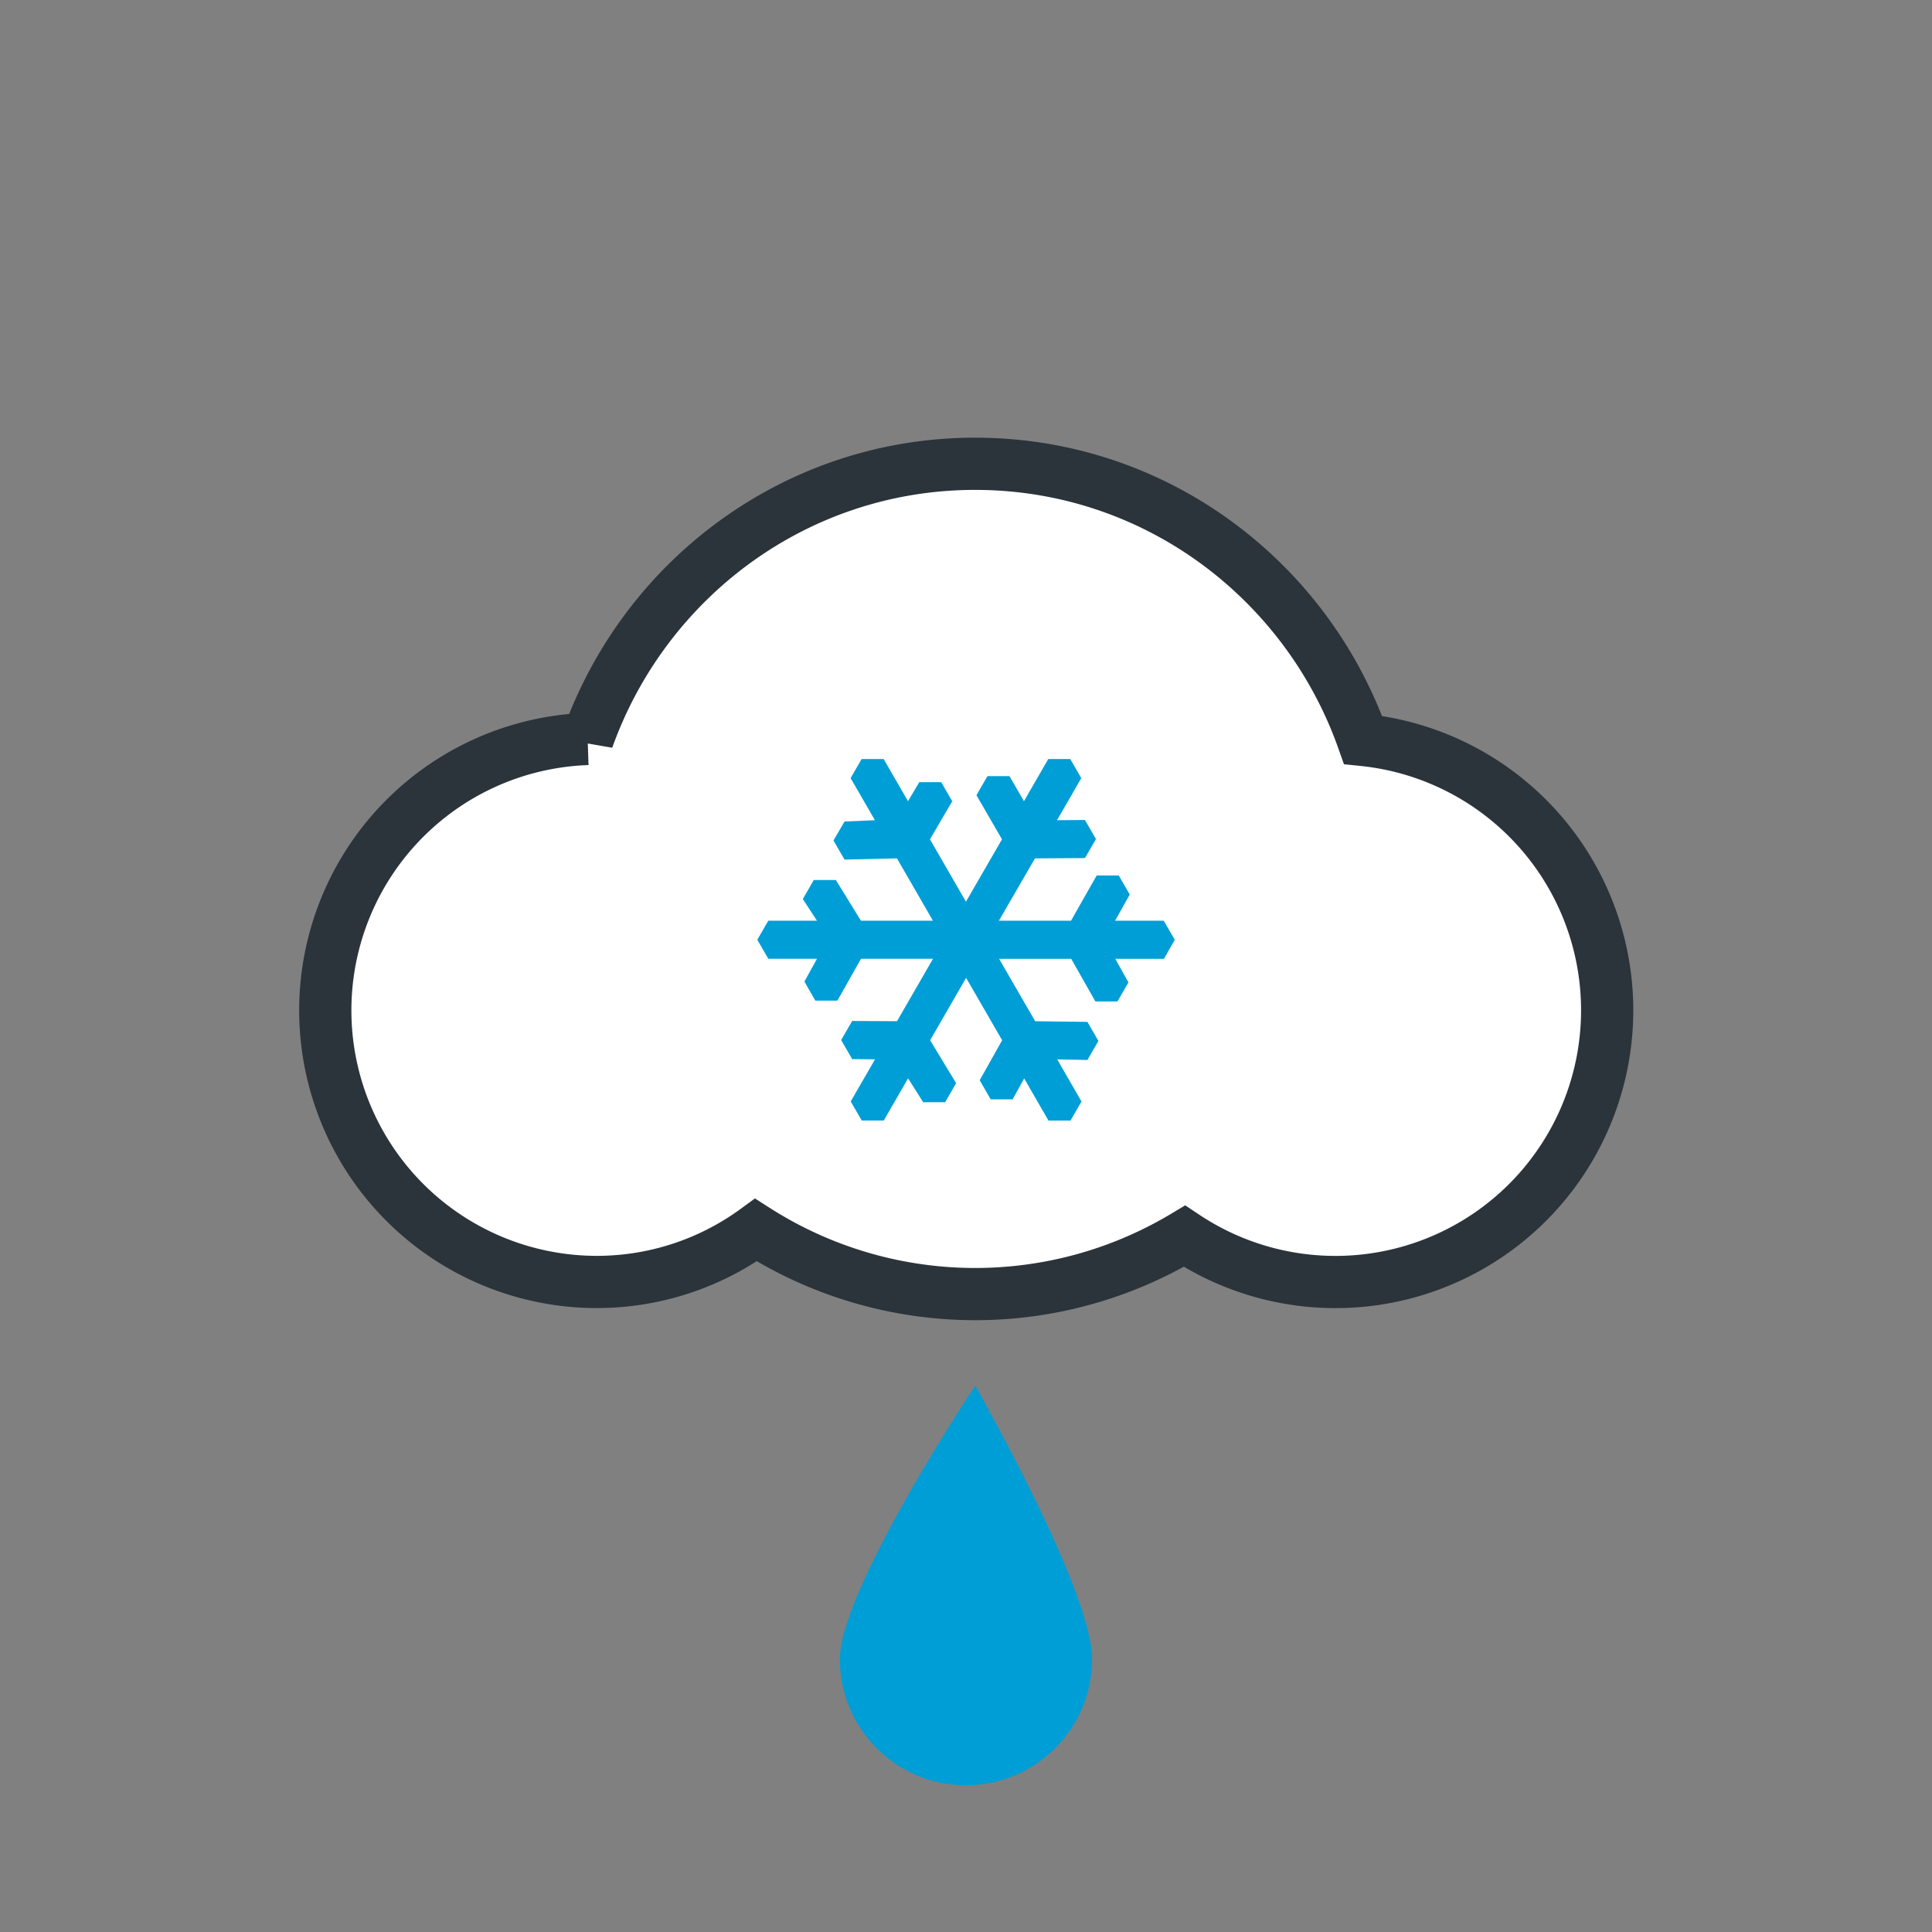 <svg xmlns="http://www.w3.org/2000/svg" width="37" height="37"><rect width="100%" height="100%" fill="#808080" stroke="none"/><switch><g><path fill="#009ED6" d="M20.914 31.775a2.414 2.414 0 1 1-4.83 0c0-1.334 2.598-5.258 2.598-5.238.001.029 2.232 3.904 2.232 5.238z"/><path fill="#FFF" stroke="#2b343b" d="M26.104 14.171c-1.088-3.08-3.998-5.289-7.429-5.289-3.423 0-6.327 2.201-7.421 5.27a5.201 5.201 0 0 0 .174 10.399 5.167 5.167 0 0 0 3.049-.994 7.802 7.802 0 0 0 8.207.118 5.204 5.204 0 1 0 3.42-9.504z"/><path fill-rule="evenodd" clip-rule="evenodd" fill="#009ED6" d="M22.498 17.997l-.211-.364h-.932l.281-.502-.211-.365h-.422l-.492.867H19.13l.691-1.194.957-.006.211-.364-.211-.365-.535.004.465-.806-.211-.365h-.422l-.465.807-.277-.48h-.422l-.211.365.489.845-.69 1.195-.689-1.195.426-.729-.211-.365h-.42l-.216.364-.466-.807h-.422l-.211.365.466.806-.582.025-.212.364.212.365 1.004-.023.689 1.194h-1.379l-.481-.78h-.422l-.21.365.271.415h-.932l-.211.364.211.365h.932l-.241.436.209.365h.423l.452-.801h1.379l-.689 1.195-.859-.004-.211.365.211.365.438.004-.466.807.211.365h.422l.466-.807.289.457h.42l.211-.365-.498-.822.689-1.195.69 1.195-.43.766.21.365h.421l.221-.4.465.807h.422l.211-.365-.465-.807.578.012.211-.365-.211-.365-1-.012-.691-1.195h1.381l.463.816h.422l.211-.365-.252-.451h.932l.207-.366z"/></g></switch></svg>